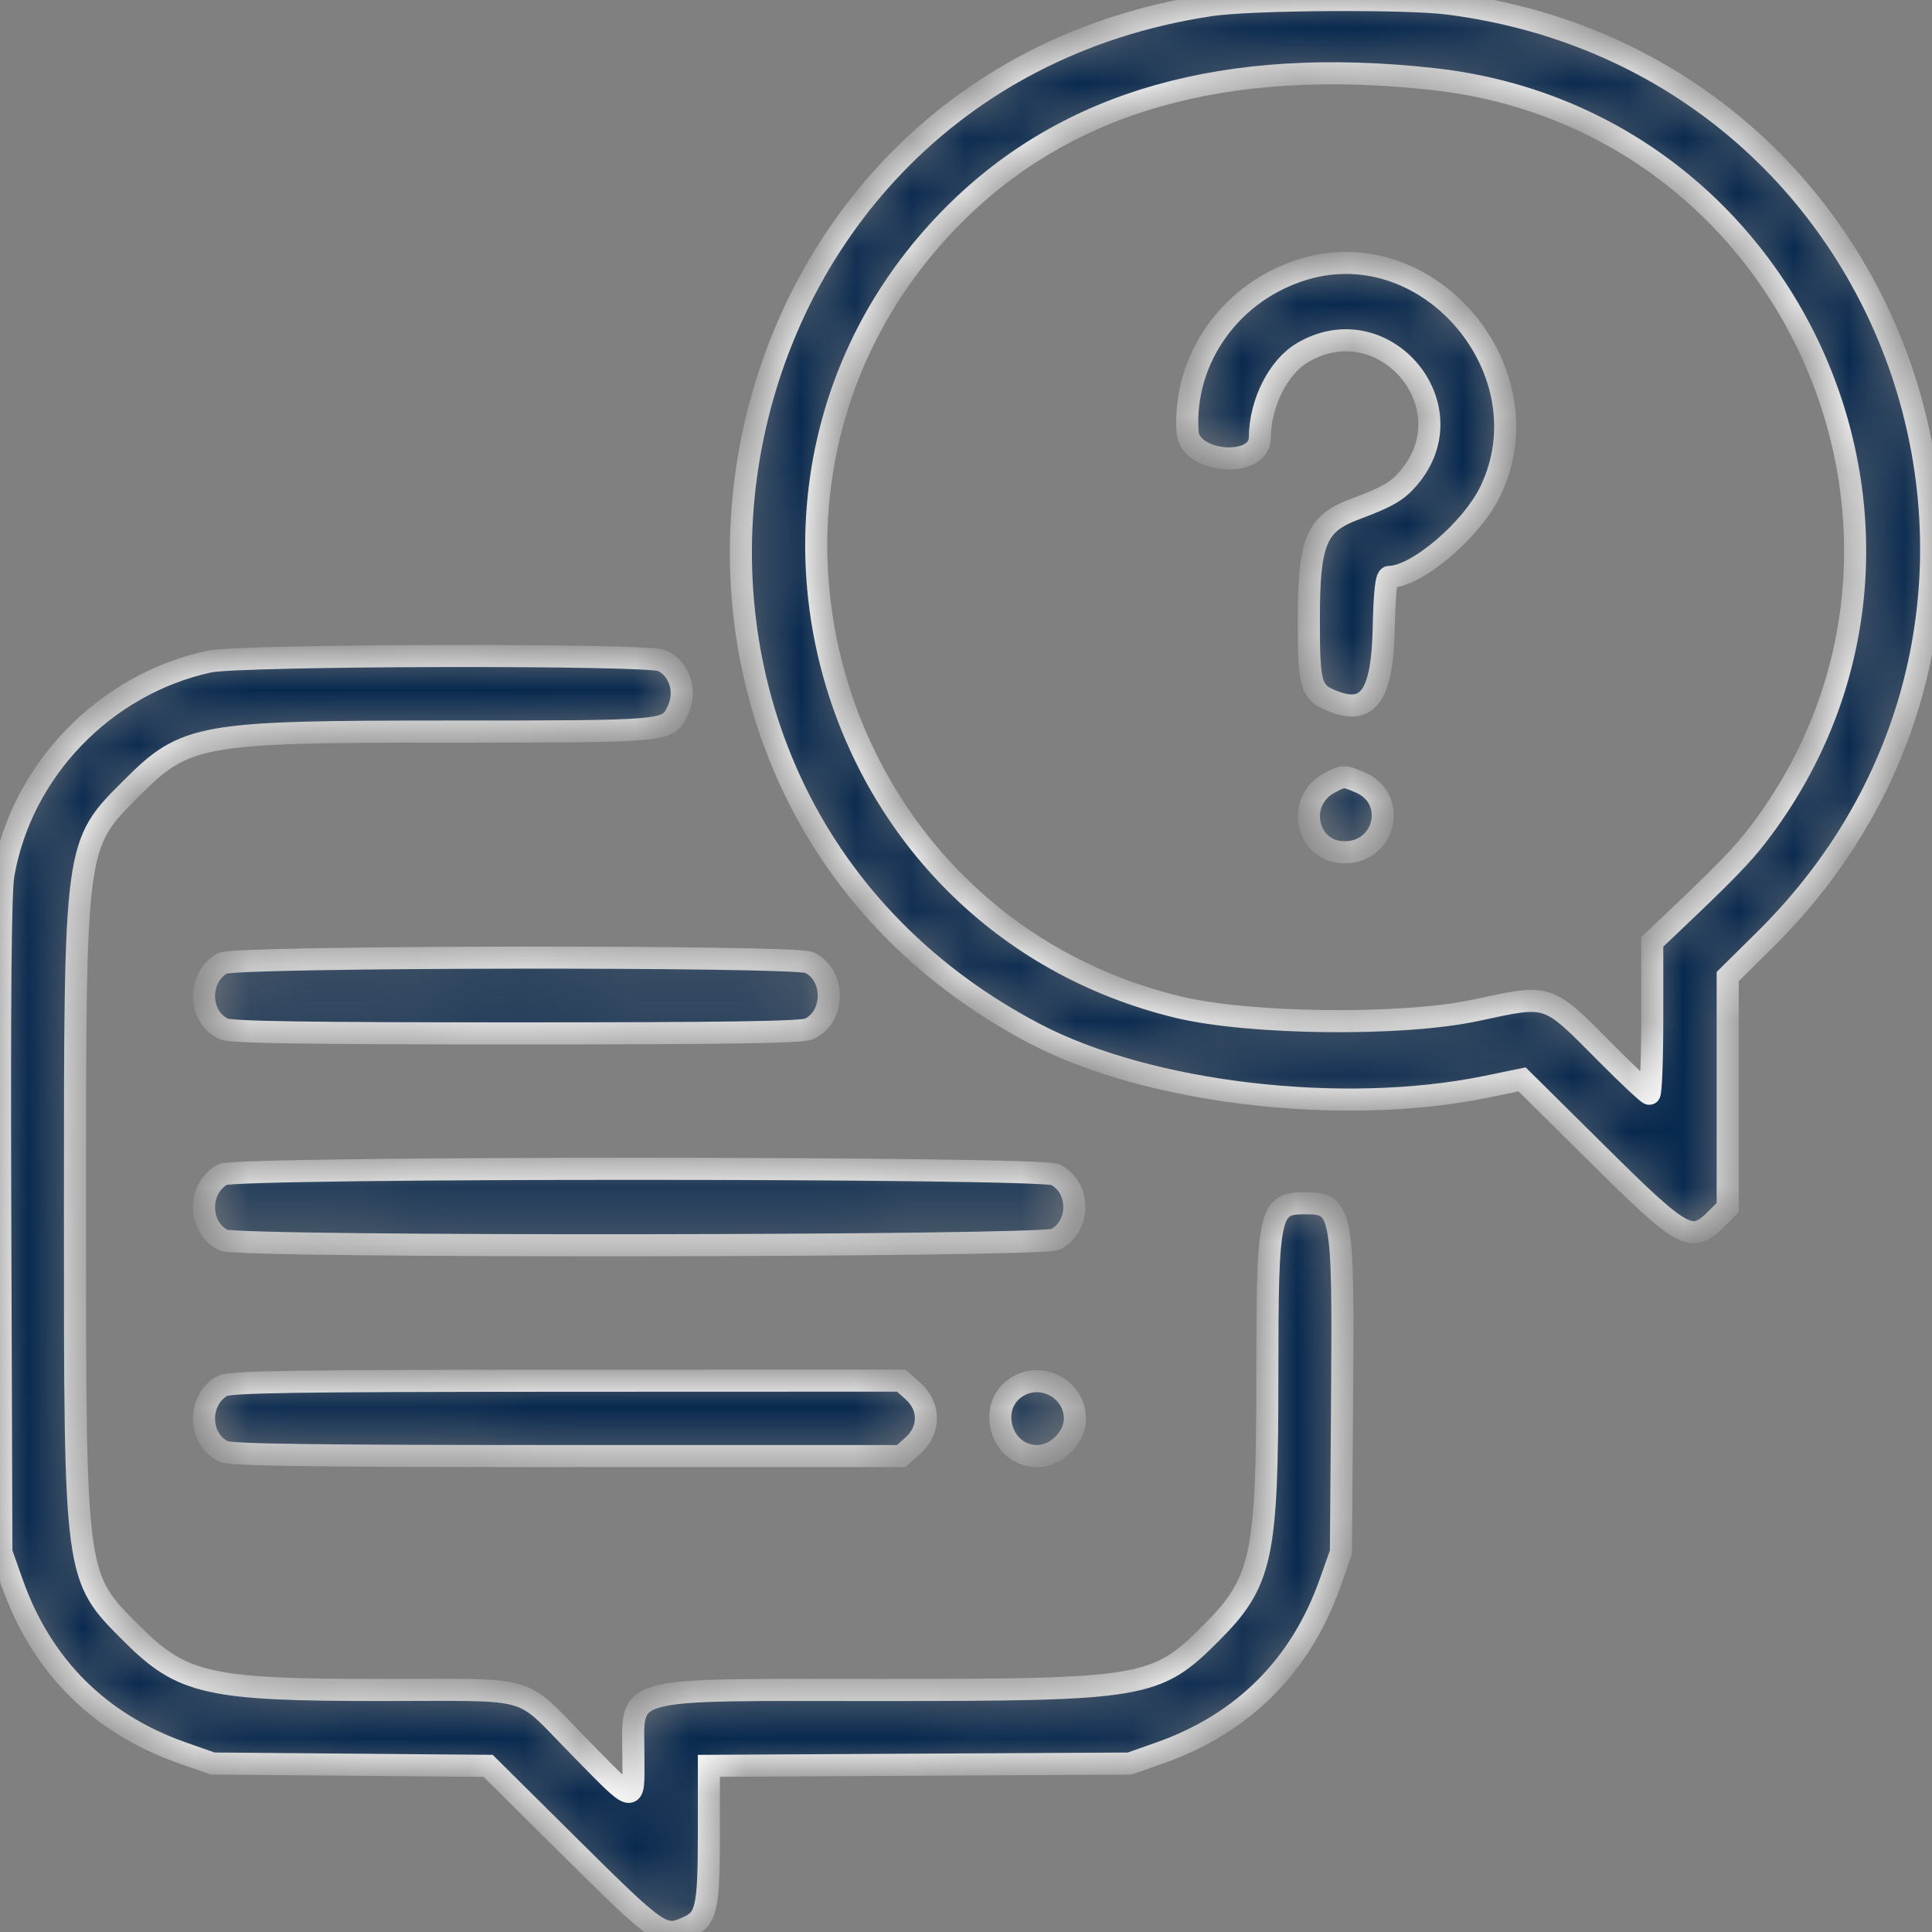 <svg width="35" height="35" viewBox="0 0 35 35" fill="none" xmlns="http://www.w3.org/2000/svg">
<rect x="0" y="0" width="35" height="35" fill="#808080" stroke="none"/>
<mask id="path-1-inside-1_1242_1713" fill="white">
<path fill-rule="evenodd" clip-rule="evenodd" d="M21.934 0.093C12.401 1.518 10.224 14.255 18.749 18.728C20.809 19.808 24.326 20.221 26.924 19.688L27.574 19.554L28.948 20.915C30.509 22.462 30.642 22.534 31.099 22.076L31.299 21.877V19.784V17.691L31.971 17.027C37.927 11.14 34.553 1.142 26.247 0.066C25.478 -0.034 22.664 -0.016 21.934 0.093ZM25.953 1.431C32.594 2.158 35.897 9.874 31.825 15.148C31.549 15.506 31.23 15.832 30.257 16.755L29.932 17.063V18.439C29.932 19.196 29.908 19.815 29.88 19.815C29.851 19.815 29.505 19.491 29.111 19.094C28.009 17.985 28.089 18.012 26.725 18.304C25.405 18.587 22.645 18.558 21.353 18.247C14.863 16.687 12.572 8.599 17.285 3.886C19.34 1.831 22.202 1.02 25.953 1.431ZM23.643 4.87C22.314 5.259 21.426 6.491 21.514 7.826C21.552 8.393 22.818 8.492 22.823 7.929C22.829 7.295 23.159 6.642 23.604 6.384C25.079 5.528 26.625 7.366 25.518 8.66C25.312 8.901 25.141 9 24.546 9.223C23.843 9.486 23.711 9.8 23.711 11.221C23.711 12.445 23.744 12.549 24.174 12.713C24.792 12.948 25.039 12.586 25.067 11.402C25.082 10.731 25.113 10.45 25.169 10.45C25.664 10.45 26.665 9.598 27.003 8.891C28.027 6.744 25.908 4.207 23.643 4.87ZM3.785 11.986C1.89 12.399 0.386 13.961 0.06 15.854C0.008 16.16 -0.009 18.102 0.005 22.208L0.025 28.121L0.218 28.668C0.749 30.177 1.8 31.227 3.306 31.756L3.853 31.948L6.348 31.969L8.843 31.99L10.279 33.415C11.963 35.086 12.01 35.118 12.468 34.909C12.799 34.759 12.842 34.562 12.842 33.22V31.99L16.653 31.969L20.464 31.949L21.011 31.756C22.52 31.224 23.568 30.176 24.099 28.668L24.292 28.121L24.314 25.257C24.338 21.924 24.314 21.798 23.643 21.798C22.991 21.798 22.959 21.942 22.959 24.924C22.959 28.221 22.863 28.662 21.934 29.591C20.944 30.581 20.738 30.616 15.934 30.616C11.151 30.616 11.475 30.527 11.475 31.843C11.475 32.694 11.534 32.706 10.487 31.639C9.374 30.506 9.758 30.616 6.921 30.616C3.769 30.616 3.304 30.511 2.383 29.591C1.349 28.556 1.358 28.624 1.358 21.934C1.358 15.244 1.349 15.313 2.383 14.278C3.365 13.297 3.611 13.253 8.144 13.253C12.08 13.253 12.085 13.252 12.266 12.901C12.449 12.547 12.322 12.119 11.99 11.967C11.723 11.845 4.351 11.862 3.785 11.986ZM24.094 14.178C23.463 14.506 23.659 15.44 24.358 15.44C25.109 15.44 25.321 14.458 24.632 14.17C24.345 14.05 24.338 14.05 24.094 14.178ZM4.031 17.45C3.573 17.704 3.588 18.427 4.056 18.64C4.19 18.701 5.532 18.721 9.356 18.721C13.18 18.721 14.522 18.701 14.656 18.64C15.133 18.423 15.133 17.653 14.656 17.436C14.381 17.311 4.258 17.324 4.031 17.45ZM4.031 21.278C3.573 21.532 3.588 22.255 4.056 22.468C4.345 22.6 18.866 22.584 19.121 22.452C19.576 22.217 19.576 21.515 19.121 21.28C18.851 21.14 4.284 21.138 4.031 21.278ZM4.031 25.106C3.573 25.36 3.588 26.083 4.056 26.296C4.191 26.358 5.739 26.378 10.281 26.378H16.326L16.542 26.185C16.851 25.909 16.851 25.48 16.542 25.203L16.326 25.011L10.261 25.013C5.357 25.015 4.163 25.033 4.031 25.106ZM18.455 25.106C17.863 25.434 18.111 26.378 18.79 26.378C19.136 26.378 19.473 26.044 19.473 25.701C19.473 25.188 18.906 24.856 18.455 25.106Z"/>
</mask>
<path fill-rule="evenodd" clip-rule="evenodd" d="M21.934 0.093C12.401 1.518 10.224 14.255 18.749 18.728C20.809 19.808 24.326 20.221 26.924 19.688L27.574 19.554L28.948 20.915C30.509 22.462 30.642 22.534 31.099 22.076L31.299 21.877V19.784V17.691L31.971 17.027C37.927 11.14 34.553 1.142 26.247 0.066C25.478 -0.034 22.664 -0.016 21.934 0.093ZM25.953 1.431C32.594 2.158 35.897 9.874 31.825 15.148C31.549 15.506 31.23 15.832 30.257 16.755L29.932 17.063V18.439C29.932 19.196 29.908 19.815 29.88 19.815C29.851 19.815 29.505 19.491 29.111 19.094C28.009 17.985 28.089 18.012 26.725 18.304C25.405 18.587 22.645 18.558 21.353 18.247C14.863 16.687 12.572 8.599 17.285 3.886C19.34 1.831 22.202 1.02 25.953 1.431ZM23.643 4.87C22.314 5.259 21.426 6.491 21.514 7.826C21.552 8.393 22.818 8.492 22.823 7.929C22.829 7.295 23.159 6.642 23.604 6.384C25.079 5.528 26.625 7.366 25.518 8.66C25.312 8.901 25.141 9 24.546 9.223C23.843 9.486 23.711 9.8 23.711 11.221C23.711 12.445 23.744 12.549 24.174 12.713C24.792 12.948 25.039 12.586 25.067 11.402C25.082 10.731 25.113 10.45 25.169 10.45C25.664 10.45 26.665 9.598 27.003 8.891C28.027 6.744 25.908 4.207 23.643 4.87ZM3.785 11.986C1.89 12.399 0.386 13.961 0.06 15.854C0.008 16.16 -0.009 18.102 0.005 22.208L0.025 28.121L0.218 28.668C0.749 30.177 1.8 31.227 3.306 31.756L3.853 31.948L6.348 31.969L8.843 31.99L10.279 33.415C11.963 35.086 12.01 35.118 12.468 34.909C12.799 34.759 12.842 34.562 12.842 33.22V31.99L16.653 31.969L20.464 31.949L21.011 31.756C22.52 31.224 23.568 30.176 24.099 28.668L24.292 28.121L24.314 25.257C24.338 21.924 24.314 21.798 23.643 21.798C22.991 21.798 22.959 21.942 22.959 24.924C22.959 28.221 22.863 28.662 21.934 29.591C20.944 30.581 20.738 30.616 15.934 30.616C11.151 30.616 11.475 30.527 11.475 31.843C11.475 32.694 11.534 32.706 10.487 31.639C9.374 30.506 9.758 30.616 6.921 30.616C3.769 30.616 3.304 30.511 2.383 29.591C1.349 28.556 1.358 28.624 1.358 21.934C1.358 15.244 1.349 15.313 2.383 14.278C3.365 13.297 3.611 13.253 8.144 13.253C12.08 13.253 12.085 13.252 12.266 12.901C12.449 12.547 12.322 12.119 11.99 11.967C11.723 11.845 4.351 11.862 3.785 11.986ZM24.094 14.178C23.463 14.506 23.659 15.44 24.358 15.44C25.109 15.44 25.321 14.458 24.632 14.17C24.345 14.05 24.338 14.05 24.094 14.178ZM4.031 17.45C3.573 17.704 3.588 18.427 4.056 18.64C4.19 18.701 5.532 18.721 9.356 18.721C13.18 18.721 14.522 18.701 14.656 18.64C15.133 18.423 15.133 17.653 14.656 17.436C14.381 17.311 4.258 17.324 4.031 17.45ZM4.031 21.278C3.573 21.532 3.588 22.255 4.056 22.468C4.345 22.6 18.866 22.584 19.121 22.452C19.576 22.217 19.576 21.515 19.121 21.28C18.851 21.14 4.284 21.138 4.031 21.278ZM4.031 25.106C3.573 25.36 3.588 26.083 4.056 26.296C4.191 26.358 5.739 26.378 10.281 26.378H16.326L16.542 26.185C16.851 25.909 16.851 25.48 16.542 25.203L16.326 25.011L10.261 25.013C5.357 25.015 4.163 25.033 4.031 25.106ZM18.455 25.106C17.863 25.434 18.111 26.378 18.79 26.378C19.136 26.378 19.473 26.044 19.473 25.701C19.473 25.188 18.906 24.856 18.455 25.106Z" fill="#08294F" stroke="white" stroke-width="0.4" mask="url(#path-1-inside-1_1242_1713)"/>
</svg>
